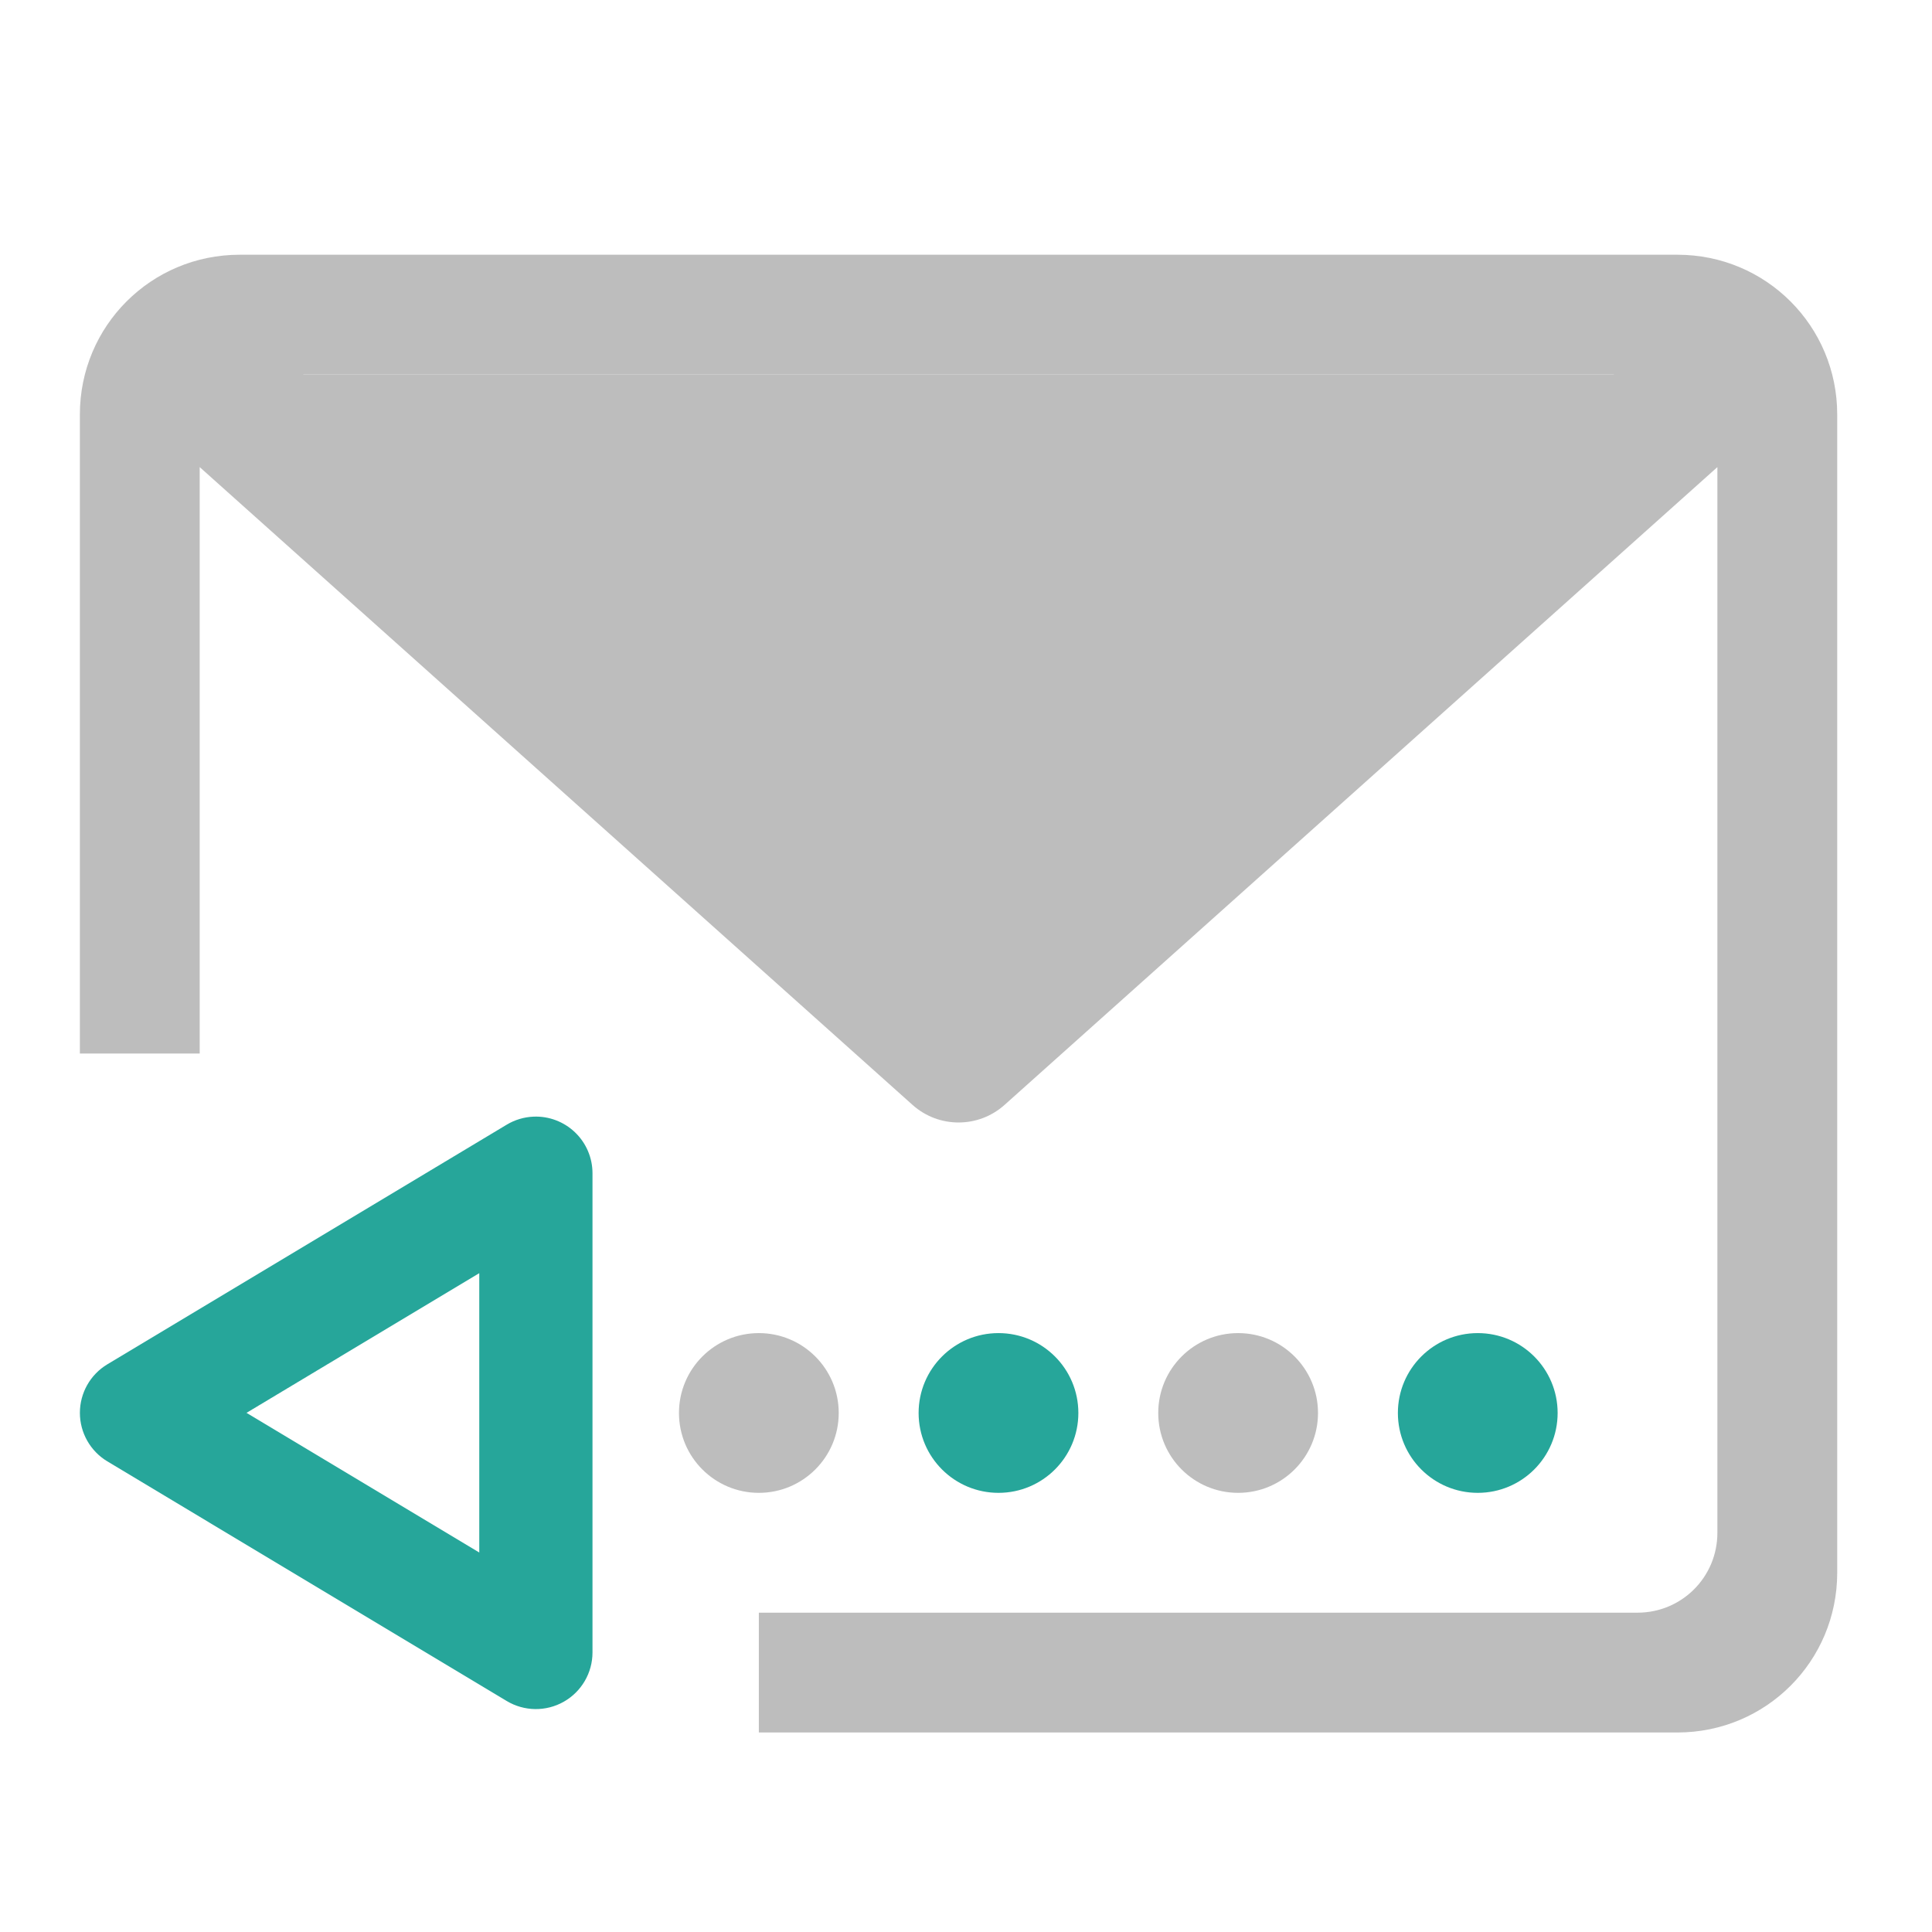 <?xml version="1.0" encoding="UTF-8"?>
<svg xmlns="http://www.w3.org/2000/svg" xmlns:xlink="http://www.w3.org/1999/xlink" width="512pt" height="512pt" viewBox="0 0 512 512" version="1.1">
<g id="surface1">
<path style=" stroke:none;fill-rule:evenodd;fill:rgb(74.118%,74.118%,74.118%);fill-opacity:1;" d="M 74.09 99.258 L 433.957 99.258 L 254.023 258.023 Z M 74.09 99.258 "/>
<path style=" stroke:none;fill-rule:nonzero;fill:rgb(74.118%,74.118%,74.118%);fill-opacity:1;" d="M 201.102 353.285 C 212.793 353.285 222.27 362.762 222.27 374.453 C 222.27 386.145 212.793 395.621 201.102 395.621 C 189.41 395.621 179.934 386.145 179.934 374.453 C 179.934 362.762 189.41 353.285 201.102 353.285 Z M 201.102 353.285 "/>
<path style=" stroke:none;fill-rule:nonzero;fill:rgb(74.118%,74.118%,74.118%);fill-opacity:1;" d="M 444.543 67.508 C 467.996 67.508 486.879 86.387 486.879 109.844 L 486.879 416.789 C 486.879 440.246 467.996 459.125 444.543 459.125 L 201.102 459.125 L 201.102 427.375 L 433.957 427.375 C 445.688 427.375 455.125 417.934 455.125 406.207 L 455.125 123.789 L 266.211 292.816 C 259.273 299.023 248.777 299.023 241.836 292.816 L 52.922 123.789 L 52.922 279.191 L 21.168 279.191 L 21.168 109.844 C 21.168 86.387 40.051 67.508 63.508 67.508 Z M 427.715 99.258 L 80.336 99.258 L 254.023 254.664 Z M 427.715 99.258 "/>
<path style=" stroke:none;fill-rule:nonzero;fill:rgb(74.118%,74.118%,74.118%);fill-opacity:1;" d="M 328.113 353.285 C 339.805 353.285 349.285 362.762 349.285 374.453 C 349.285 386.145 339.805 395.621 328.113 395.621 C 316.422 395.621 306.945 386.145 306.945 374.453 C 306.945 362.762 316.422 353.285 328.113 353.285 Z M 328.113 353.285 "/>
<path style=" stroke:none;fill-rule:nonzero;fill:rgb(14.902%,65.098%,60.392%);fill-opacity:1;" d="M 264.609 353.285 C 276.301 353.285 285.777 362.762 285.777 374.453 C 285.777 386.145 276.301 395.621 264.609 395.621 C 252.918 395.621 243.441 386.145 243.441 374.453 C 243.441 362.762 252.918 353.285 264.609 353.285 Z M 264.609 353.285 "/>
<path style=" stroke:none;fill-rule:nonzero;fill:rgb(14.902%,65.098%,60.392%);fill-opacity:1;" d="M 391.621 353.285 C 403.312 353.285 412.789 362.762 412.789 374.453 C 412.789 386.145 403.312 395.621 391.621 395.621 C 379.93 395.621 370.453 386.145 370.453 374.453 C 370.453 362.762 379.93 353.285 391.621 353.285 Z M 391.621 353.285 "/>
<path style=" stroke:none;fill-rule:nonzero;fill:rgb(14.902%,65.098%,60.392%);fill-opacity:1;" d="M 141.406 295.922 C 145.488 295.758 149.457 297.266 152.402 300.094 C 155.348 302.922 157.016 306.828 157.016 310.91 L 157.016 437.922 C 157.016 443.328 154.105 448.312 149.402 450.977 C 144.699 453.641 138.93 453.566 134.293 450.789 L 28.453 387.281 C 23.934 384.57 21.172 379.688 21.172 374.418 C 21.172 369.148 23.934 364.266 28.453 361.555 L 134.293 298.047 C 136.449 296.754 138.895 296.023 141.406 295.922 Z M 127.012 337.406 L 65.328 374.418 L 127.012 411.43 Z M 127.012 337.406 "/>
</g>
</svg>
